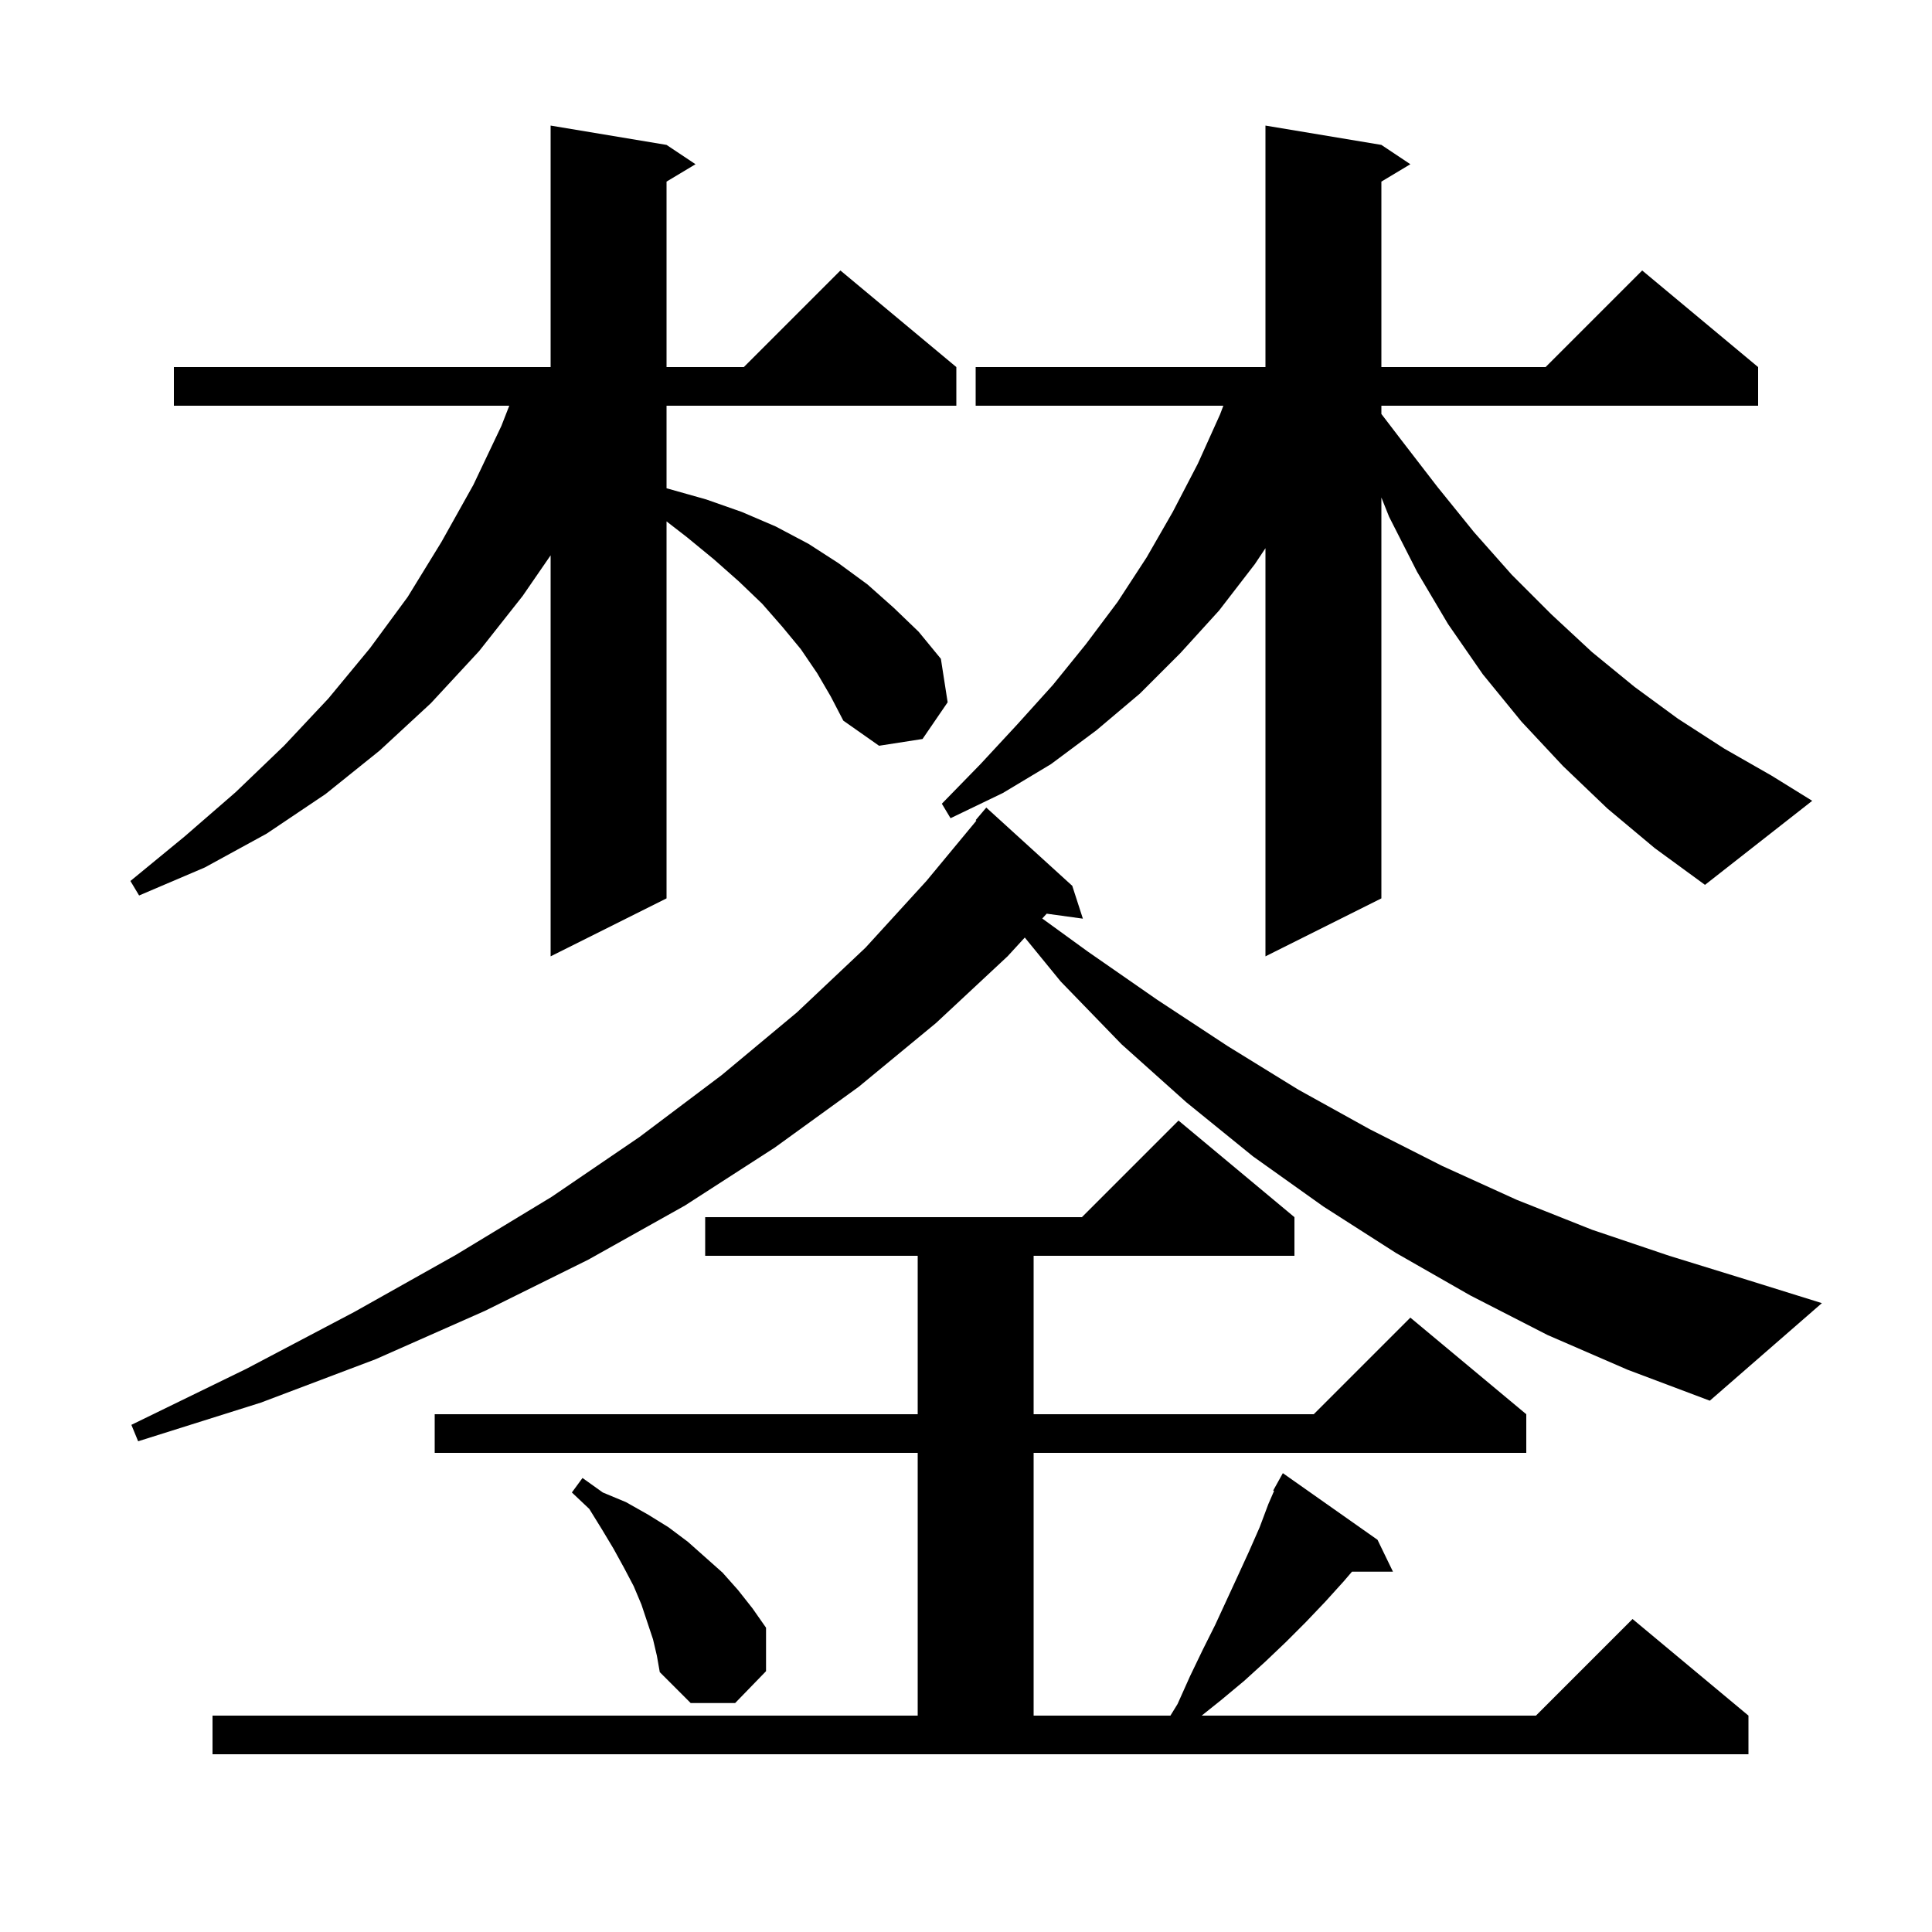 <svg xmlns="http://www.w3.org/2000/svg" xmlns:xlink="http://www.w3.org/1999/xlink" version="1.1" baseProfile="full" viewBox="0 0 200 200" width="200" height="200">
<g fill="black">
<path d="M 22.0 177.6 L 95.0 177.6 L 95.0 150.4 L 45.0 150.4 L 45.0 146.4 L 95.0 146.4 L 95.0 130.0 L 73.0 130.0 L 73.0 126.0 L 112.0 126.0 L 122.0 116.0 L 134.0 126.0 L 134.0 130.0 L 107.0 130.0 L 107.0 146.4 L 136.0 146.4 L 146.0 136.4 L 158.0 146.4 L 158.0 150.4 L 107.0 150.4 L 107.0 177.6 L 121.162 177.6 L 121.9 176.4 L 123.2 173.5 L 124.5 170.8 L 125.8 168.2 L 128.2 163.0 L 129.3 160.6 L 130.4 158.1 L 131.3 155.7 L 131.89 154.343 L 131.8 154.3 L 132.8 152.5 L 142.6 159.4 L 144.2 162.7 L 139.957 162.7 L 139.1 163.7 L 137.2 165.8 L 135.2 167.9 L 133.1 170.0 L 131.0 172.0 L 128.8 174.0 L 126.4 176.0 L 124.4 177.6 L 159.0 177.6 L 169.0 167.6 L 181.0 177.6 L 181.0 181.6 L 22.0 181.6 Z M 67.6 169.7 L 66.4 166.1 L 65.6 164.2 L 64.6 162.3 L 63.5 160.3 L 62.3 158.3 L 61.0 156.2 L 59.2 154.5 L 60.3 153.0 L 62.4 154.5 L 64.8 155.5 L 67.1 156.8 L 69.2 158.1 L 71.2 159.6 L 74.8 162.8 L 76.4 164.6 L 77.9 166.5 L 79.3 168.5 L 79.3 173.0 L 76.1 176.3 L 71.5 176.3 L 68.3 173.1 L 68.0 171.4 Z M 160.2 138.2 L 152.2 134.1 L 144.5 129.7 L 137.0 124.9 L 129.7 119.7 L 122.8 114.1 L 116.1 108.1 L 109.8 101.6 L 106.086 97.054 L 104.3 99.0 L 96.9 105.9 L 88.9 112.5 L 80.2 118.8 L 70.9 124.8 L 60.9 130.4 L 50.2 135.7 L 38.9 140.7 L 27.0 145.2 L 14.3 149.2 L 13.6 147.5 L 25.5 141.7 L 36.7 135.8 L 47.2 129.9 L 57.1 123.9 L 66.2 117.7 L 74.7 111.3 L 82.5 104.8 L 89.6 98.1 L 95.9 91.2 L 101.077 84.952 L 101.0 84.9 L 102.1 83.6 L 111.0 91.7 L 112.1 95.1 L 108.354 94.583 L 107.894 95.084 L 112.6 98.5 L 119.8 103.5 L 127.1 108.3 L 134.4 112.8 L 141.8 116.9 L 149.3 120.7 L 157.0 124.2 L 164.8 127.3 L 172.8 130.0 L 180.9 132.5 L 188.6 134.9 L 177.0 145.0 L 168.5 141.8 Z M 166.4 83.7 L 161.8 79.3 L 157.5 74.7 L 153.5 69.8 L 149.9 64.6 L 146.7 59.2 L 143.8 53.5 L 143.0 51.5 L 143.0 93.0 L 131.0 99.0 L 131.0 56.75 L 129.9 58.4 L 126.2 63.2 L 122.2 67.6 L 118.0 71.8 L 113.5 75.6 L 108.8 79.1 L 103.8 82.1 L 98.4 84.7 L 97.5 83.2 L 101.5 79.1 L 105.3 75.0 L 109.0 70.9 L 112.4 66.7 L 115.7 62.3 L 118.7 57.7 L 121.4 53.0 L 124.0 48.0 L 126.3 42.9 L 126.641 42.0 L 101.0 42.0 L 101.0 38.0 L 131.0 38.0 L 131.0 13.0 L 143.0 15.0 L 146.0 17.0 L 143.0 18.8 L 143.0 38.0 L 160.0 38.0 L 170.0 28.0 L 182.0 38.0 L 182.0 42.0 L 143.0 42.0 L 143.0 42.854 L 145.1 45.6 L 148.8 50.4 L 152.6 55.1 L 156.5 59.5 L 160.6 63.6 L 164.8 67.5 L 169.2 71.1 L 173.7 74.4 L 178.5 77.5 L 183.4 80.3 L 187.6 82.9 L 176.5 91.6 L 171.3 87.8 Z M 84.6 69.7 L 82.9 67.2 L 81.0 64.9 L 78.9 62.5 L 76.5 60.2 L 73.9 57.9 L 71.1 55.6 L 69.0 53.974 L 69.0 93.0 L 57.0 99.0 L 57.0 57.488 L 54.1 61.7 L 49.6 67.4 L 44.6 72.8 L 39.3 77.7 L 33.7 82.2 L 27.6 86.3 L 21.2 89.8 L 14.4 92.7 L 13.5 91.2 L 19.1 86.6 L 24.4 82.0 L 29.4 77.2 L 34.0 72.3 L 38.3 67.1 L 42.2 61.8 L 45.7 56.1 L 49.0 50.2 L 51.9 44.1 L 52.72 42.0 L 18.0 42.0 L 18.0 38.0 L 57.0 38.0 L 57.0 13.0 L 69.0 15.0 L 72.0 17.0 L 69.0 18.8 L 69.0 38.0 L 77.0 38.0 L 87.0 28.0 L 99.0 38.0 L 99.0 42.0 L 69.0 42.0 L 69.0 50.545 L 69.2 50.6 L 73.1 51.7 L 76.8 53.0 L 80.3 54.5 L 83.7 56.3 L 86.8 58.3 L 89.8 60.5 L 92.5 62.9 L 95.1 65.4 L 97.4 68.2 L 98.1 72.7 L 95.5 76.5 L 91.0 77.2 L 87.3 74.6 L 86.0 72.1 Z " />
</g>
</svg>
